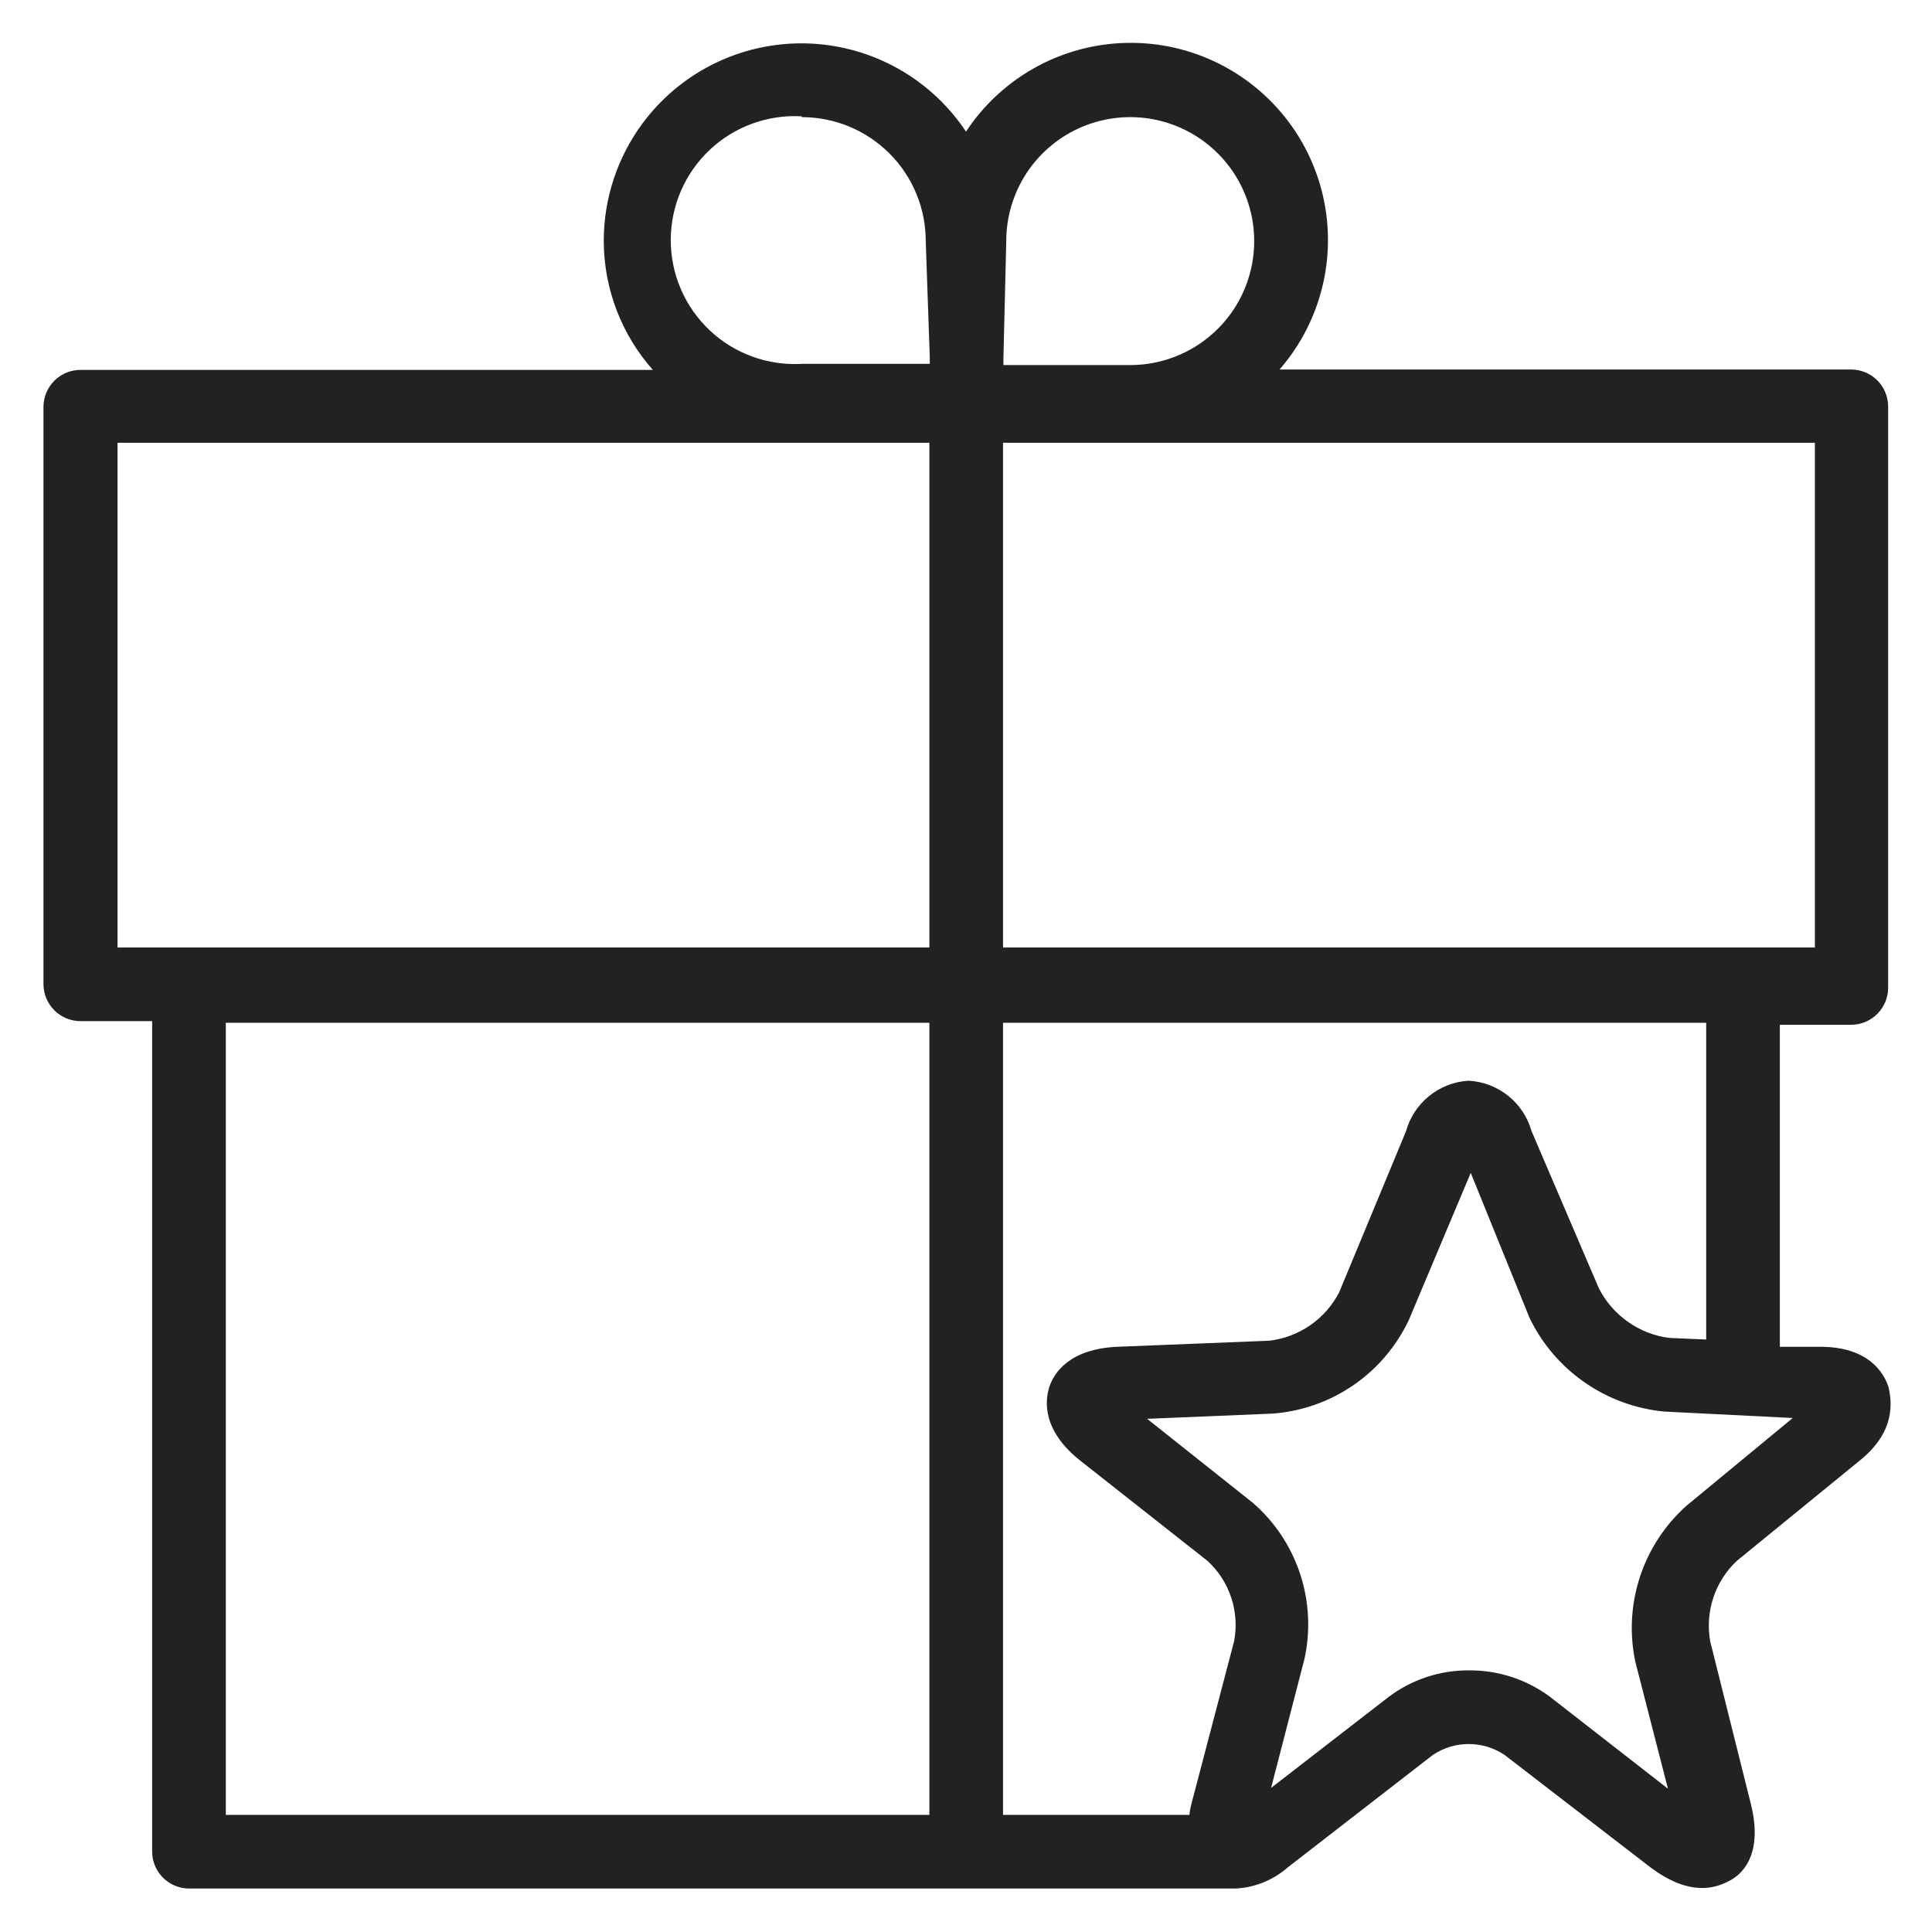 <svg width="48" height="48" viewBox="0 0 48 48" fill="none" xmlns="http://www.w3.org/2000/svg">
<g id="gift special_L 1">
<path id="Vector" d="M46.92 34.46C46.8 34.1 46.42 33.46 45.22 33.46H44.22V25.46H46C46.242 25.457 46.474 25.359 46.644 25.187C46.815 25.015 46.91 24.782 46.91 24.54V10.1C46.91 9.858 46.815 9.625 46.644 9.453C46.474 9.281 46.242 9.183 46 9.18H31.79C32.23 8.674 32.562 8.082 32.764 7.443C32.967 6.803 33.036 6.128 32.967 5.461C32.898 4.793 32.693 4.147 32.364 3.562C32.035 2.977 31.589 2.466 31.054 2.061C30.52 1.655 29.908 1.364 29.256 1.204C28.604 1.045 27.926 1.022 27.265 1.135C26.604 1.248 25.972 1.496 25.411 1.864C24.849 2.231 24.369 2.71 24 3.27C23.416 2.391 22.564 1.723 21.571 1.366C20.577 1.009 19.495 0.982 18.485 1.288C17.475 1.594 16.59 2.218 15.962 3.067C15.335 3.916 14.997 4.944 15 6C15.006 7.176 15.439 8.31 16.22 9.19H2C1.756 9.19 1.522 9.287 1.35 9.459C1.177 9.632 1.08 9.866 1.08 10.11V24.45C1.08 24.694 1.177 24.928 1.35 25.101C1.522 25.273 1.756 25.37 2 25.37H3.78V46C3.78 46.121 3.804 46.24 3.85 46.352C3.896 46.464 3.964 46.565 4.05 46.651C4.135 46.736 4.236 46.804 4.348 46.85C4.46 46.896 4.579 46.92 4.7 46.92H30.61H30.71C31.187 46.892 31.641 46.706 32 46.39L35.6 43.6C35.863 43.424 36.173 43.33 36.49 43.33C36.807 43.33 37.117 43.424 37.38 43.6L41 46.39C42 47.14 42.64 46.91 43 46.71C43.36 46.51 43.8 45.98 43.49 44.78L42.49 40.78C42.425 40.418 42.451 40.046 42.566 39.696C42.682 39.347 42.882 39.032 43.15 38.78L46.25 36.25C47.1 35.54 47 34.82 46.92 34.46ZM41.47 33.24C41.099 33.192 40.746 33.054 40.441 32.837C40.136 32.621 39.888 32.334 39.72 32L38.05 28.1C37.953 27.755 37.75 27.449 37.47 27.225C37.191 27.001 36.848 26.87 36.49 26.85V26.85C36.131 26.87 35.787 27.003 35.508 27.229C35.228 27.455 35.026 27.763 34.93 28.11L33.27 32.11C33.1 32.437 32.853 32.718 32.55 32.927C32.246 33.136 31.896 33.268 31.53 33.31L27.77 33.46C26.56 33.51 26.18 34.12 26.07 34.46C25.96 34.8 25.89 35.54 26.84 36.29L30 38.78C30.272 39.029 30.475 39.344 30.59 39.694C30.706 40.044 30.73 40.418 30.66 40.78L29.61 44.78C29.581 44.882 29.561 44.985 29.55 45.09H24.92V25.41H42.39V33.28L41.47 33.24ZM45.09 23.54H24.92V11H45.09V23.54ZM25 6C24.998 5.39 25.177 4.794 25.514 4.286C25.852 3.778 26.332 3.382 26.895 3.147C27.457 2.913 28.077 2.85 28.675 2.968C29.273 3.086 29.823 3.378 30.254 3.809C30.686 4.239 30.98 4.788 31.1 5.385C31.22 5.983 31.159 6.603 30.927 7.166C30.694 7.73 30.299 8.211 29.792 8.55C29.286 8.889 28.69 9.07 28.08 9.07H24.93V8.89L25 6ZM19.92 2.91C20.325 2.91 20.727 2.99 21.101 3.145C21.475 3.301 21.815 3.529 22.102 3.816C22.388 4.103 22.614 4.443 22.768 4.818C22.923 5.193 23.001 5.595 23 6V6L23.1 8.87V9.04H19.92C19.502 9.064 19.082 9.002 18.689 8.858C18.295 8.715 17.934 8.492 17.63 8.204C17.325 7.916 17.082 7.569 16.916 7.184C16.75 6.799 16.665 6.384 16.665 5.965C16.665 5.546 16.75 5.131 16.916 4.746C17.082 4.361 17.325 4.014 17.63 3.726C17.934 3.438 18.295 3.215 18.689 3.072C19.082 2.928 19.502 2.866 19.92 2.89V2.91ZM2.92 11H23.09V23.54H2.92V11ZM5.61 25.41H23.09V45.09H5.61V25.41ZM41.9 37.41C41.365 37.888 40.966 38.498 40.743 39.179C40.52 39.861 40.481 40.589 40.63 41.29L41.44 44.44L38.5 42.15C37.921 41.723 37.219 41.495 36.5 41.5C35.779 41.494 35.076 41.726 34.5 42.16L31.58 44.42L32.41 41.21C32.563 40.509 32.525 39.781 32.3 39.1C32.075 38.419 31.671 37.811 31.13 37.34L28.5 35.25L31.63 35.12C32.346 35.064 33.035 34.82 33.627 34.413C34.219 34.006 34.692 33.449 35 32.8L36.54 29.14L38 32.74C38.31 33.384 38.782 33.937 39.369 34.345C39.956 34.753 40.638 35.003 41.35 35.07L44.54 35.23L41.9 37.41Z" fill="#222222"/>
</g>
</svg>
